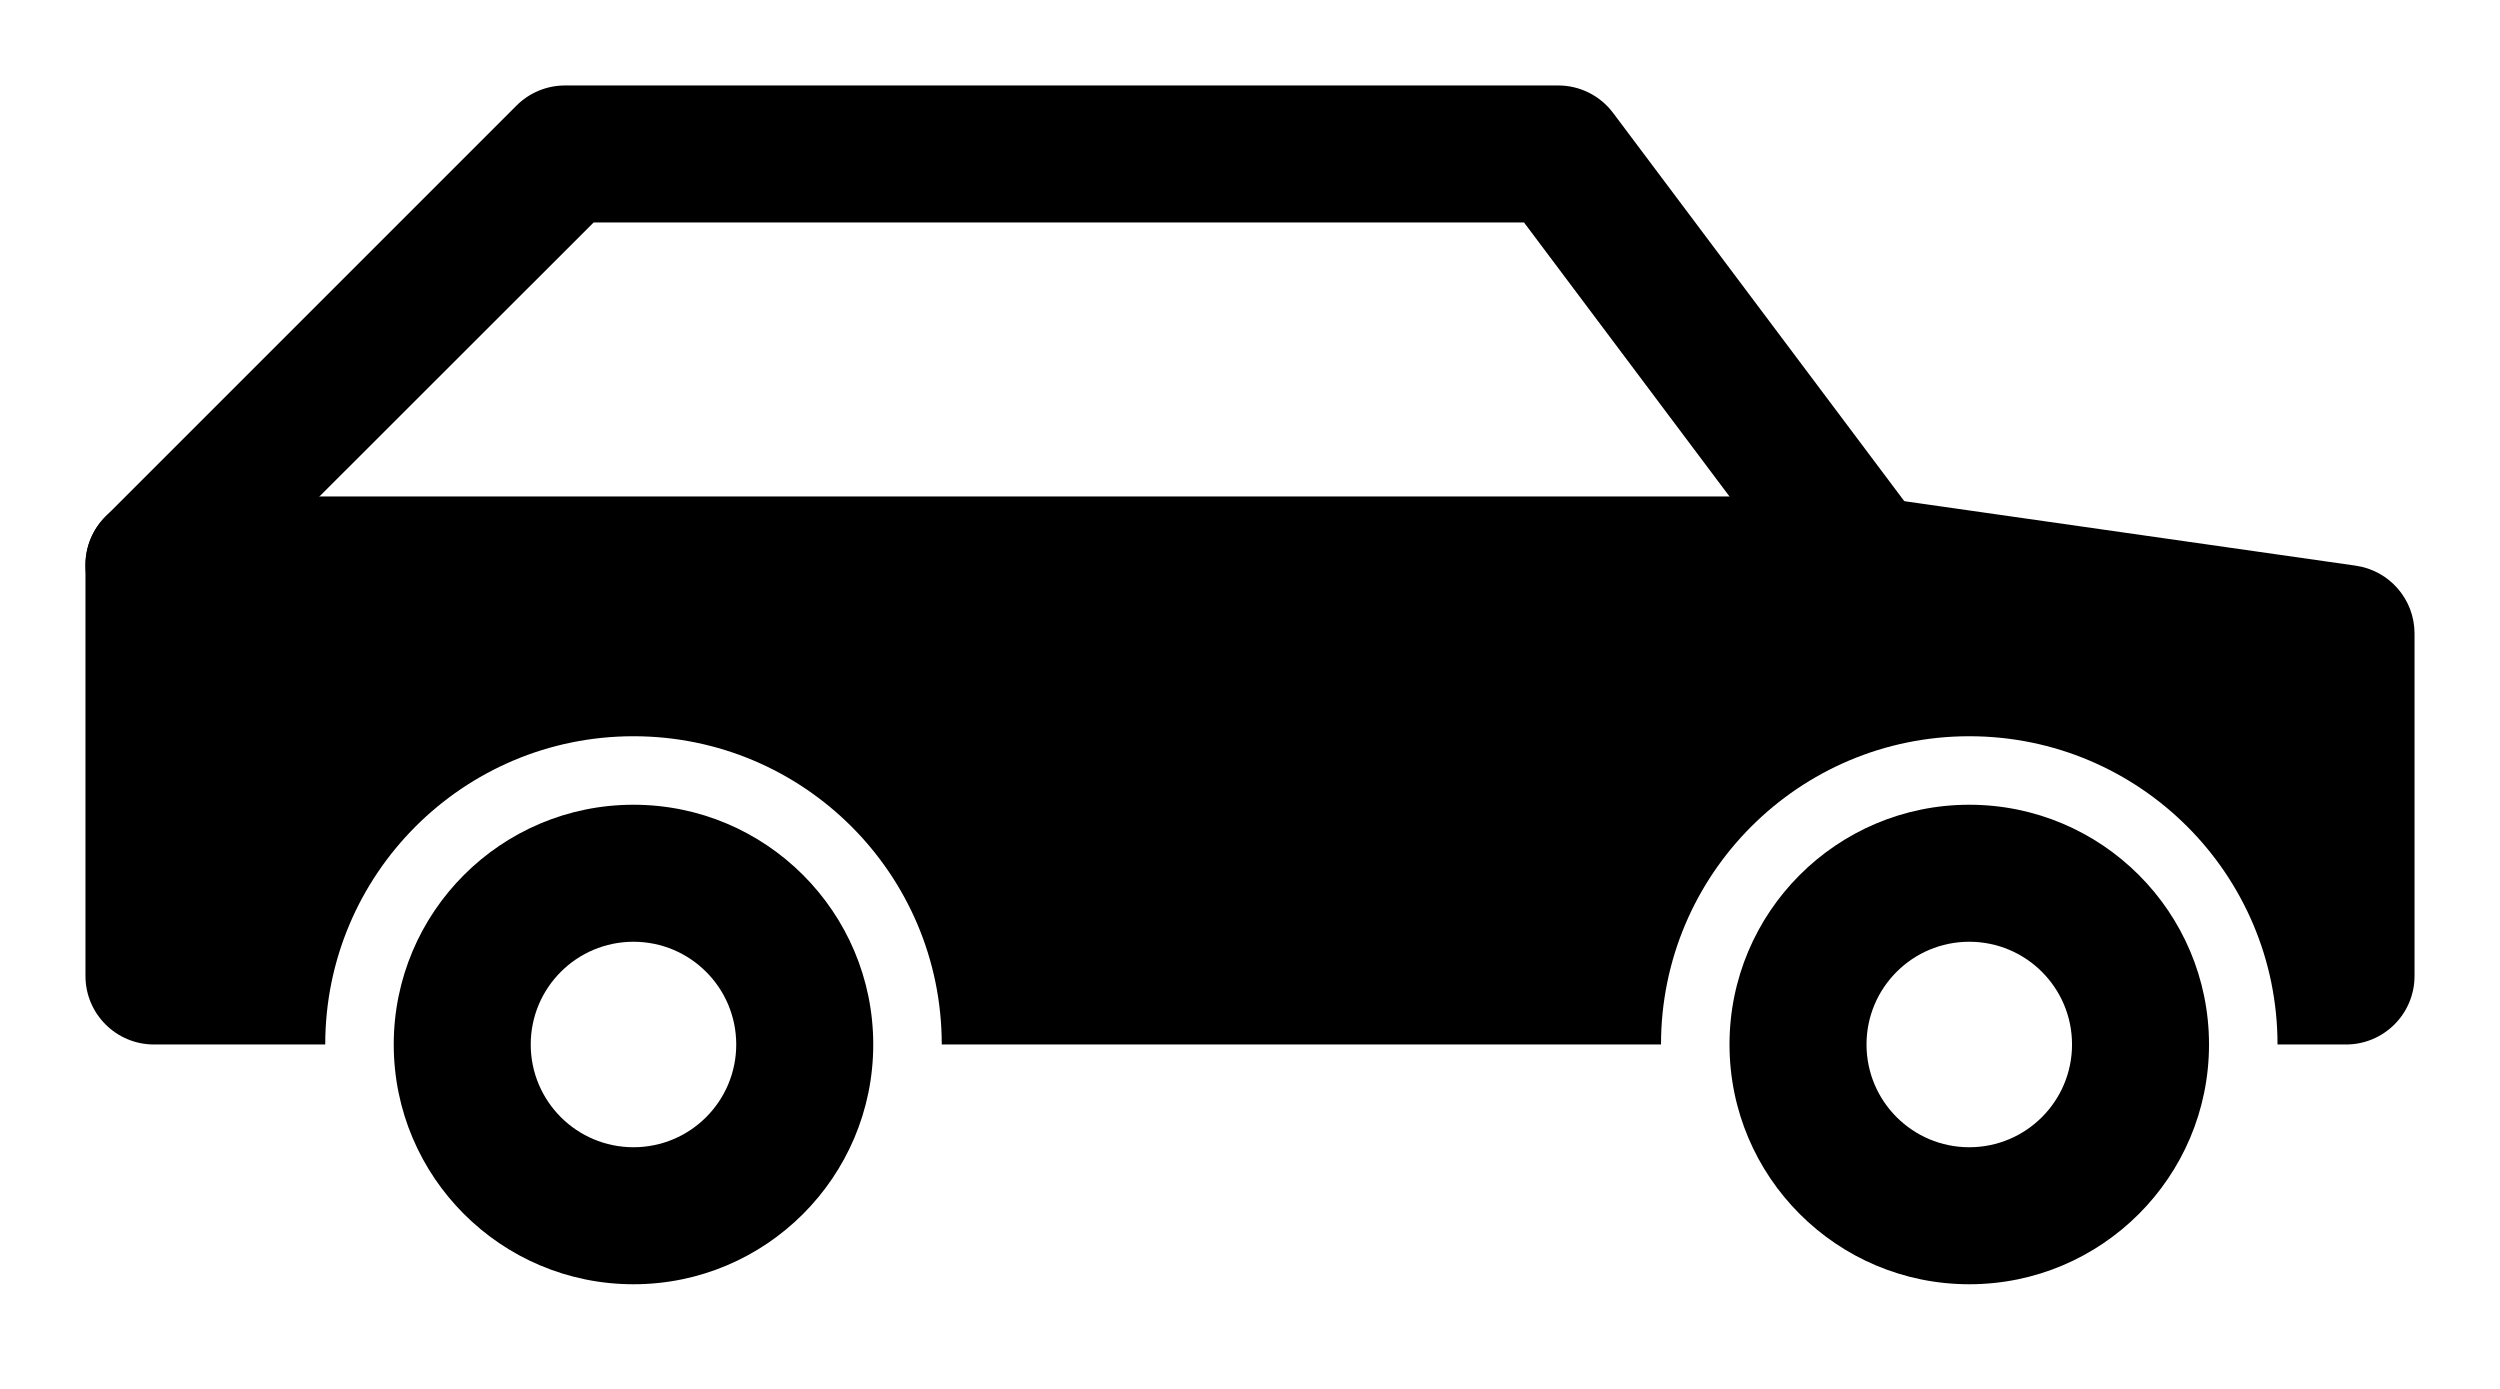 <svg width="117" height="65" viewBox="0 0 117 65" fill="none" xmlns="http://www.w3.org/2000/svg">
<g filter="url(#filter0_d)">
<path fill-rule="evenodd" clip-rule="evenodd" d="M96.971 44.882C96.971 42.227 94.818 40.074 92.162 40.074C89.506 40.074 87.353 42.227 87.353 44.882C87.353 47.538 89.506 49.691 92.162 49.691C94.818 49.691 96.971 47.538 96.971 44.882ZM80.941 44.882C80.941 38.685 85.965 33.662 92.162 33.662C98.359 33.662 103.382 38.685 103.382 44.882C103.382 51.079 98.359 56.103 92.162 56.103C85.965 56.103 80.941 51.079 80.941 44.882ZM34.456 44.882C34.456 42.227 32.303 40.074 29.647 40.074C26.991 40.074 24.838 42.227 24.838 44.882C24.838 47.538 26.991 49.691 29.647 49.691C32.303 49.691 34.456 47.538 34.456 44.882ZM18.427 44.882C18.427 38.685 23.45 33.662 29.647 33.662C35.844 33.662 40.868 38.685 40.868 44.882C40.868 51.079 35.844 56.103 29.647 56.103C23.45 56.103 18.427 51.079 18.427 44.882Z" fill="black"/>
<path fill-rule="evenodd" clip-rule="evenodd" d="M15.221 44.882H7.206C5.436 44.882 4 43.447 4 41.676V22.441C4 20.671 5.436 19.235 7.206 19.235H87.353C87.505 19.235 87.656 19.246 87.806 19.267L110.248 22.473C111.827 22.699 113 24.052 113 25.647V41.676C113 43.447 111.565 44.882 109.794 44.882H106.588C106.588 36.915 100.129 30.456 92.162 30.456C84.194 30.456 77.735 36.915 77.735 44.882H44.074C44.074 36.915 37.615 30.456 29.647 30.456C21.68 30.456 15.221 36.915 15.221 44.882Z" fill="black"/>
<path fill-rule="evenodd" clip-rule="evenodd" d="M71.324 6.412H27.782L9.473 24.708C8.221 25.96 6.191 25.96 4.939 24.708C3.687 23.456 3.687 21.426 4.939 20.174L24.174 0.939C24.776 0.338 25.591 4.28756e-08 26.441 4.21055e-08L72.927 0C73.936 -9.14e-10 74.886 0.475 75.491 1.282L89.918 20.518C90.98 21.934 90.693 23.944 89.276 25.006C87.86 26.068 85.851 25.781 84.788 24.365L71.324 6.412Z" fill="black"/>
</g>
<defs>
<filter id="filter0_d" x="0" y="0" width="117" height="64.103" filterUnits="userSpaceOnUse" color-interpolation-filters="sRGB">
<feFlood flood-opacity="0" result="BackgroundImageFix"/>
<feColorMatrix in="SourceAlpha" type="matrix" values="0 0 0 0 0 0 0 0 0 0 0 0 0 0 0 0 0 0 127 0" result="hardAlpha"/>
<feOffset dy="4"/>
<feGaussianBlur stdDeviation="2"/>
<feComposite in2="hardAlpha" operator="out"/>
<feColorMatrix type="matrix" values="0 0 0 0 0 0 0 0 0 0 0 0 0 0 0 0 0 0 0.25 0"/>
<feBlend mode="normal" in2="BackgroundImageFix" result="effect1_dropShadow"/>
<feBlend mode="normal" in="SourceGraphic" in2="effect1_dropShadow" result="shape"/>
</filter>
</defs>
</svg>
